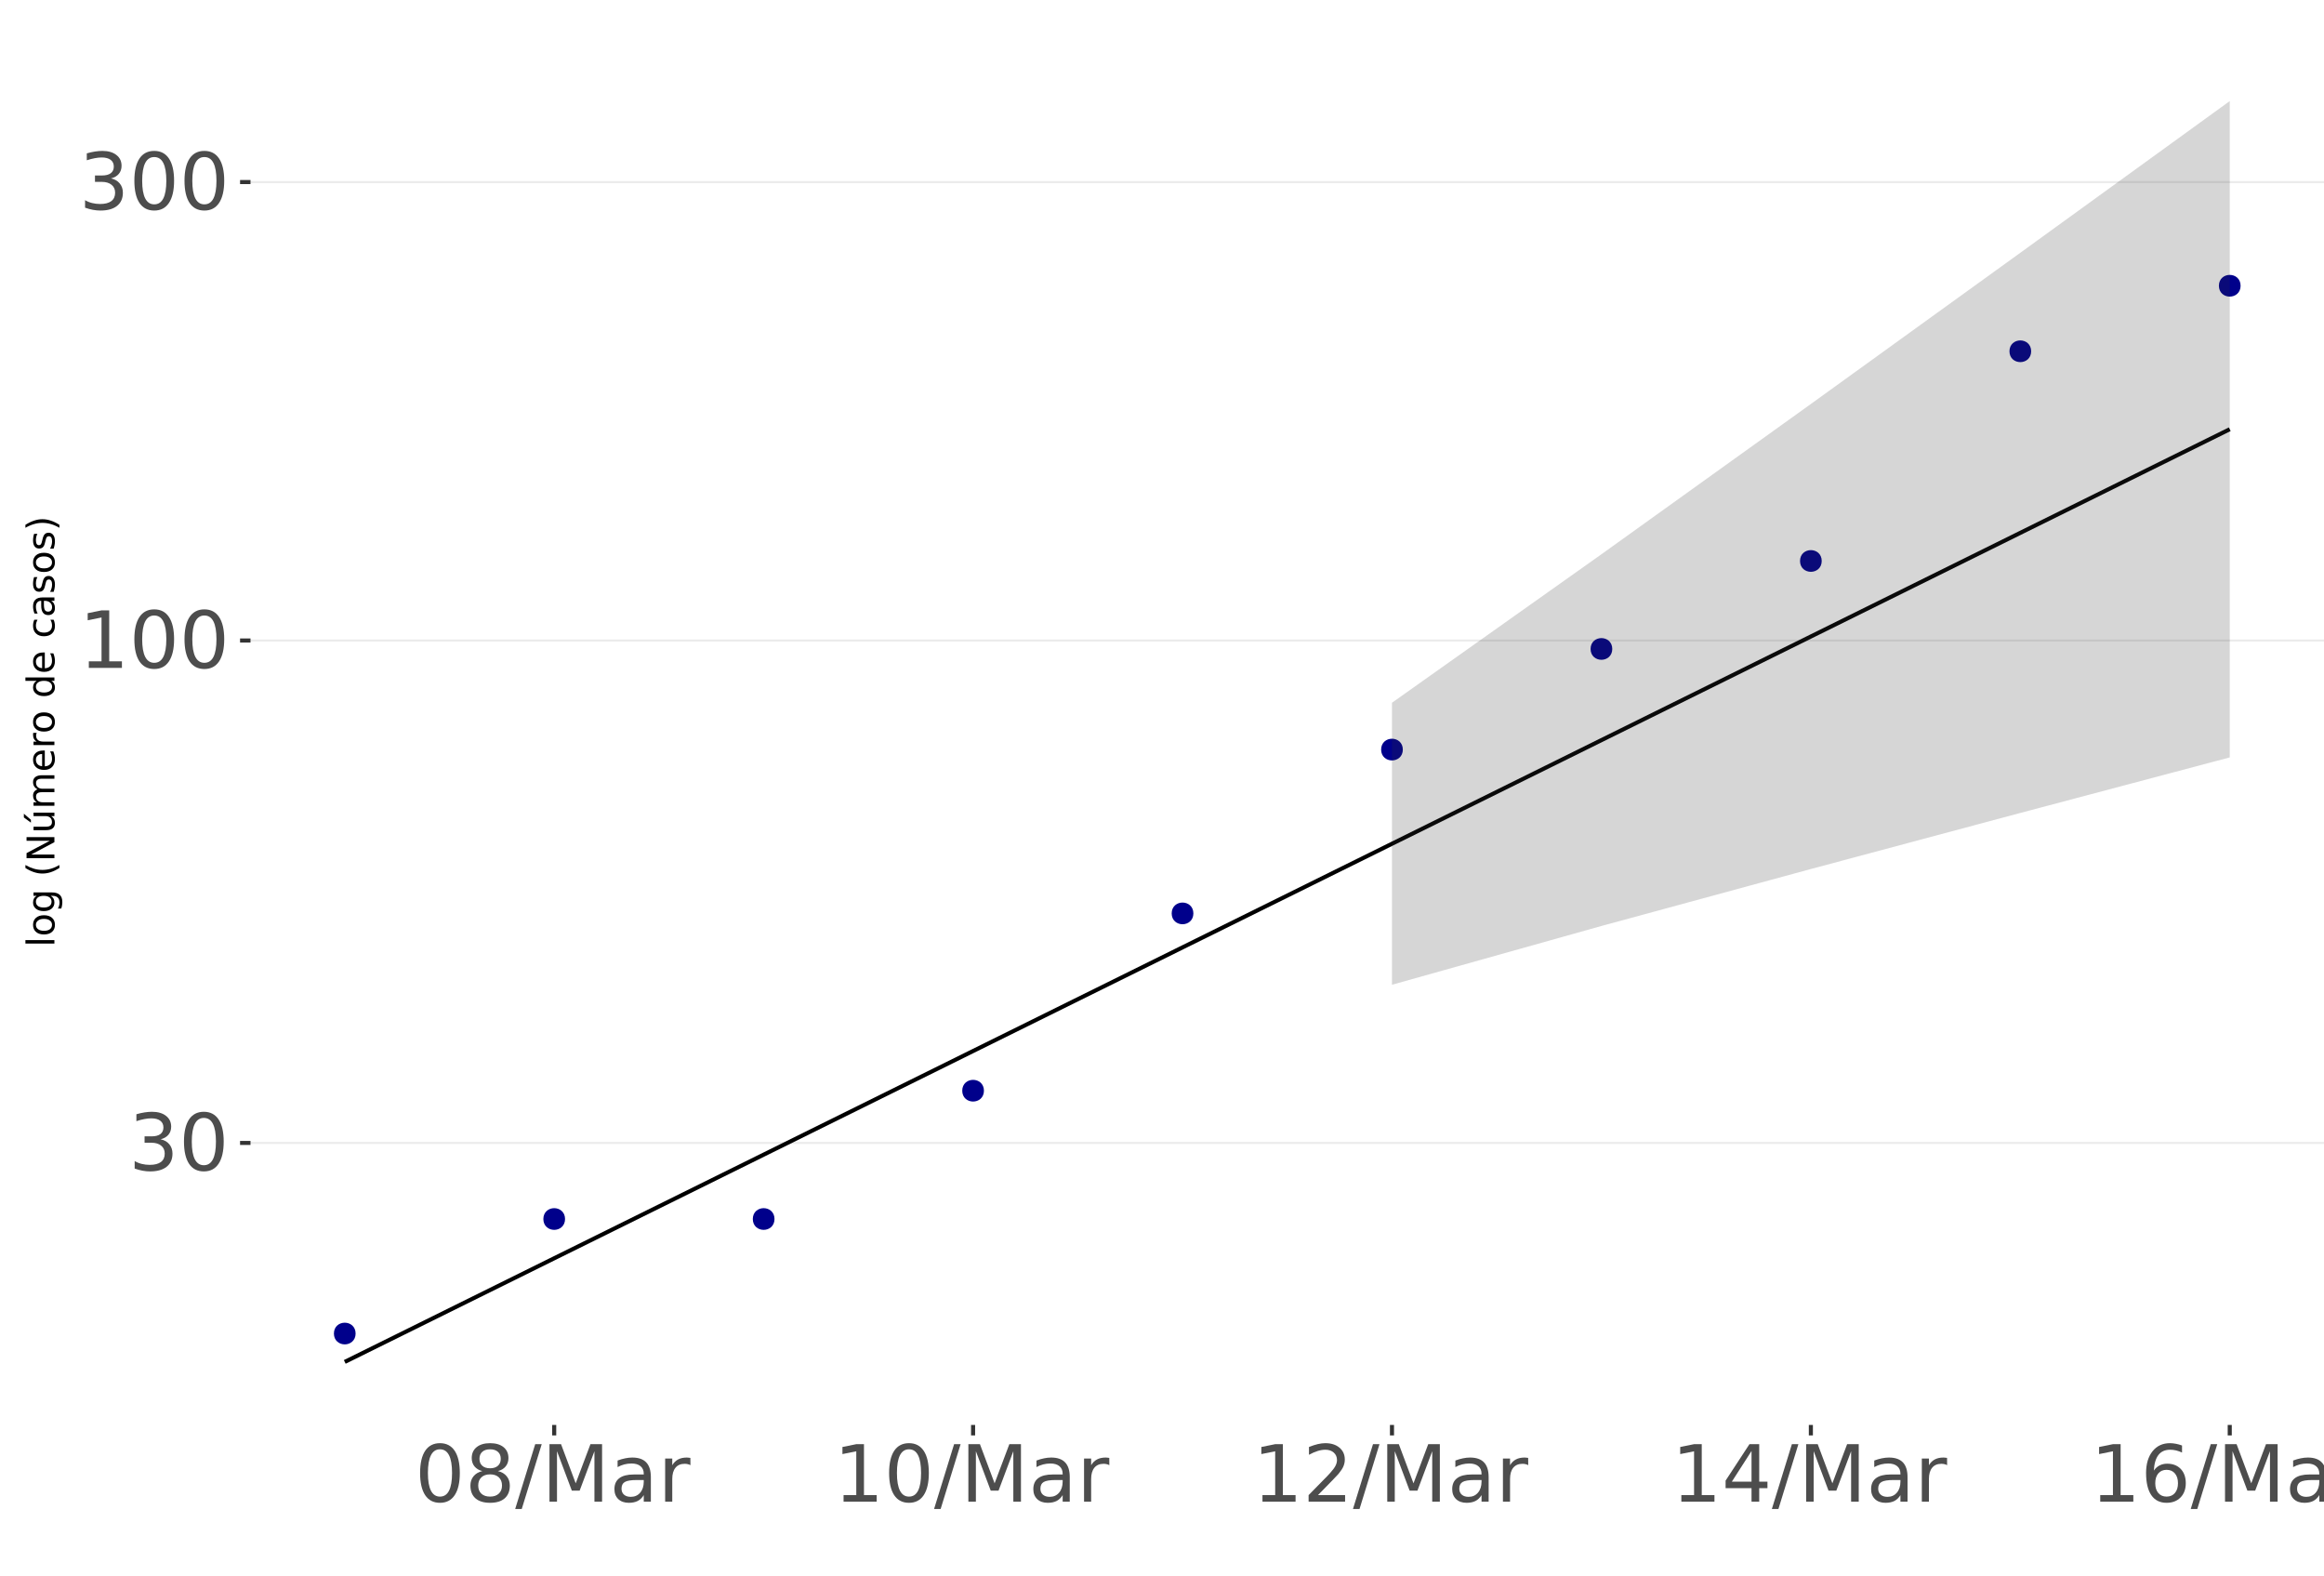 <?xml version="1.0" encoding="UTF-8"?>
<svg xmlns="http://www.w3.org/2000/svg" xmlns:xlink="http://www.w3.org/1999/xlink" width="609pt" height="413pt" viewBox="0 0 609 413" version="1.1">
<defs>
<g>
<symbol overflow="visible" id="glyph0-0">
<path style="stroke:none;" d="M 1.031 3.656 L 1.031 -14.562 L 11.359 -14.562 L 11.359 3.656 Z M 2.188 2.5 L 10.203 2.5 L 10.203 -13.406 L 2.188 -13.406 Z M 2.188 2.5 "/>
</symbol>
<symbol overflow="visible" id="glyph0-1">
<path style="stroke:none;" d="M 8.375 -8.125 C 9.352 -7.914 10.113 -7.477 10.656 -6.812 C 11.207 -6.156 11.484 -5.344 11.484 -4.375 C 11.484 -2.883 10.973 -1.734 9.953 -0.922 C 8.93 -0.109 7.477 0.297 5.594 0.297 C 4.969 0.297 4.316 0.234 3.641 0.109 C 2.973 -0.016 2.285 -0.203 1.578 -0.453 L 1.578 -2.422 C 2.141 -2.086 2.754 -1.836 3.422 -1.672 C 4.098 -1.504 4.801 -1.422 5.531 -1.422 C 6.812 -1.422 7.785 -1.672 8.453 -2.172 C 9.117 -2.68 9.453 -3.414 9.453 -4.375 C 9.453 -5.258 9.141 -5.953 8.516 -6.453 C 7.898 -6.961 7.039 -7.219 5.938 -7.219 L 4.172 -7.219 L 4.172 -8.891 L 6.016 -8.891 C 7.016 -8.891 7.781 -9.086 8.312 -9.484 C 8.844 -9.891 9.109 -10.469 9.109 -11.219 C 9.109 -11.988 8.832 -12.578 8.281 -12.984 C 7.738 -13.398 6.957 -13.609 5.938 -13.609 C 5.375 -13.609 4.77 -13.547 4.125 -13.422 C 3.488 -13.305 2.789 -13.125 2.031 -12.875 L 2.031 -14.688 C 2.801 -14.906 3.523 -15.066 4.203 -15.172 C 4.879 -15.273 5.516 -15.328 6.109 -15.328 C 7.66 -15.328 8.883 -14.973 9.781 -14.266 C 10.688 -13.566 11.141 -12.617 11.141 -11.422 C 11.141 -10.586 10.898 -9.883 10.422 -9.312 C 9.941 -8.738 9.258 -8.344 8.375 -8.125 Z M 8.375 -8.125 "/>
</symbol>
<symbol overflow="visible" id="glyph0-2">
<path style="stroke:none;" d="M 6.562 -13.719 C 5.52 -13.719 4.734 -13.203 4.203 -12.172 C 3.672 -11.141 3.406 -9.586 3.406 -7.516 C 3.406 -5.453 3.672 -3.906 4.203 -2.875 C 4.734 -1.844 5.52 -1.328 6.562 -1.328 C 7.625 -1.328 8.414 -1.844 8.938 -2.875 C 9.469 -3.906 9.734 -5.453 9.734 -7.516 C 9.734 -9.586 9.469 -11.141 8.938 -12.172 C 8.414 -13.203 7.625 -13.719 6.562 -13.719 Z M 6.562 -15.328 C 8.25 -15.328 9.535 -14.66 10.422 -13.328 C 11.316 -11.992 11.766 -10.055 11.766 -7.516 C 11.766 -4.984 11.316 -3.047 10.422 -1.703 C 9.535 -0.367 8.25 0.297 6.562 0.297 C 4.875 0.297 3.582 -0.367 2.688 -1.703 C 1.801 -3.047 1.359 -4.984 1.359 -7.516 C 1.359 -10.055 1.801 -11.992 2.688 -13.328 C 3.582 -14.66 4.875 -15.328 6.562 -15.328 Z M 6.562 -15.328 "/>
</symbol>
<symbol overflow="visible" id="glyph0-3">
<path style="stroke:none;" d="M 2.562 -1.719 L 5.891 -1.719 L 5.891 -13.203 L 2.266 -12.469 L 2.266 -14.328 L 5.875 -15.062 L 7.906 -15.062 L 7.906 -1.719 L 11.234 -1.719 L 11.234 0 L 2.562 0 Z M 2.562 -1.719 "/>
</symbol>
<symbol overflow="visible" id="glyph0-4">
<path style="stroke:none;" d="M 6.562 -7.156 C 5.594 -7.156 4.832 -6.895 4.281 -6.375 C 3.727 -5.852 3.453 -5.141 3.453 -4.234 C 3.453 -3.328 3.727 -2.613 4.281 -2.094 C 4.832 -1.582 5.594 -1.328 6.562 -1.328 C 7.531 -1.328 8.289 -1.586 8.844 -2.109 C 9.406 -2.629 9.688 -3.336 9.688 -4.234 C 9.688 -5.141 9.41 -5.852 8.859 -6.375 C 8.305 -6.895 7.539 -7.156 6.562 -7.156 Z M 4.531 -8.016 C 3.656 -8.234 2.973 -8.641 2.484 -9.234 C 1.992 -9.836 1.75 -10.566 1.75 -11.422 C 1.75 -12.629 2.176 -13.582 3.031 -14.281 C 3.895 -14.977 5.07 -15.328 6.562 -15.328 C 8.062 -15.328 9.238 -14.977 10.094 -14.281 C 10.945 -13.582 11.375 -12.629 11.375 -11.422 C 11.375 -10.566 11.129 -9.836 10.641 -9.234 C 10.16 -8.641 9.484 -8.234 8.609 -8.016 C 9.598 -7.785 10.363 -7.336 10.906 -6.672 C 11.457 -6.004 11.734 -5.191 11.734 -4.234 C 11.734 -2.773 11.285 -1.656 10.391 -0.875 C 9.504 -0.094 8.227 0.297 6.562 0.297 C 4.906 0.297 3.629 -0.094 2.734 -0.875 C 1.848 -1.656 1.406 -2.773 1.406 -4.234 C 1.406 -5.191 1.68 -6.004 2.234 -6.672 C 2.785 -7.336 3.551 -7.785 4.531 -8.016 Z M 3.781 -11.234 C 3.781 -10.453 4.023 -9.844 4.516 -9.406 C 5.004 -8.969 5.688 -8.75 6.562 -8.75 C 7.438 -8.75 8.117 -8.969 8.609 -9.406 C 9.109 -9.844 9.359 -10.453 9.359 -11.234 C 9.359 -12.016 9.109 -12.625 8.609 -13.062 C 8.117 -13.5 7.438 -13.719 6.562 -13.719 C 5.688 -13.719 5.004 -13.5 4.516 -13.062 C 4.023 -12.625 3.781 -12.016 3.781 -11.234 Z M 3.781 -11.234 "/>
</symbol>
<symbol overflow="visible" id="glyph0-5">
<path style="stroke:none;" d="M 5.25 -15.062 L 6.953 -15.062 L 1.719 1.922 L 0 1.922 Z M 5.25 -15.062 "/>
</symbol>
<symbol overflow="visible" id="glyph0-6">
<path style="stroke:none;" d="M 2.031 -15.062 L 5.062 -15.062 L 8.906 -4.812 L 12.766 -15.062 L 15.812 -15.062 L 15.812 0 L 13.812 0 L 13.812 -13.219 L 9.938 -2.891 L 7.891 -2.891 L 4 -13.219 L 4 0 L 2.031 0 Z M 2.031 -15.062 "/>
</symbol>
<symbol overflow="visible" id="glyph0-7">
<path style="stroke:none;" d="M 7.078 -5.672 C 5.578 -5.672 4.535 -5.5 3.953 -5.156 C 3.379 -4.82 3.094 -4.238 3.094 -3.406 C 3.094 -2.75 3.305 -2.227 3.734 -1.844 C 4.172 -1.457 4.766 -1.266 5.516 -1.266 C 6.547 -1.266 7.367 -1.629 7.984 -2.359 C 8.609 -3.086 8.922 -4.055 8.922 -5.266 L 8.922 -5.672 Z M 10.781 -6.438 L 10.781 0 L 8.922 0 L 8.922 -1.719 C 8.504 -1.031 7.977 -0.52 7.344 -0.188 C 6.707 0.133 5.93 0.297 5.016 0.297 C 3.859 0.297 2.938 -0.023 2.25 -0.672 C 1.57 -1.328 1.234 -2.195 1.234 -3.281 C 1.234 -4.551 1.66 -5.508 2.516 -6.156 C 3.367 -6.801 4.641 -7.125 6.328 -7.125 L 8.922 -7.125 L 8.922 -7.312 C 8.922 -8.164 8.641 -8.828 8.078 -9.297 C 7.516 -9.766 6.727 -10 5.719 -10 C 5.07 -10 4.441 -9.922 3.828 -9.766 C 3.223 -9.609 2.633 -9.375 2.062 -9.062 L 2.062 -10.781 C 2.75 -11.039 3.41 -11.234 4.047 -11.359 C 4.68 -11.492 5.301 -11.562 5.906 -11.562 C 7.539 -11.562 8.758 -11.141 9.562 -10.297 C 10.375 -9.453 10.781 -8.164 10.781 -6.438 Z M 10.781 -6.438 "/>
</symbol>
<symbol overflow="visible" id="glyph0-8">
<path style="stroke:none;" d="M 8.5 -9.562 C 8.289 -9.688 8.062 -9.773 7.812 -9.828 C 7.562 -9.891 7.289 -9.922 7 -9.922 C 5.945 -9.922 5.141 -9.578 4.578 -8.891 C 4.016 -8.203 3.734 -7.223 3.734 -5.953 L 3.734 0 L 1.875 0 L 1.875 -11.297 L 3.734 -11.297 L 3.734 -9.547 C 4.129 -10.223 4.641 -10.727 5.266 -11.062 C 5.891 -11.395 6.648 -11.562 7.547 -11.562 C 7.672 -11.562 7.812 -11.551 7.969 -11.531 C 8.125 -11.52 8.297 -11.5 8.484 -11.469 Z M 8.5 -9.562 "/>
</symbol>
<symbol overflow="visible" id="glyph0-9">
<path style="stroke:none;" d="M 3.969 -1.719 L 11.078 -1.719 L 11.078 0 L 1.516 0 L 1.516 -1.719 C 2.285 -2.52 3.336 -3.594 4.672 -4.938 C 6.004 -6.281 6.844 -7.148 7.188 -7.547 C 7.844 -8.273 8.301 -8.895 8.562 -9.406 C 8.82 -9.914 8.953 -10.414 8.953 -10.906 C 8.953 -11.707 8.672 -12.359 8.109 -12.859 C 7.547 -13.359 6.812 -13.609 5.906 -13.609 C 5.27 -13.609 4.598 -13.5 3.891 -13.281 C 3.18 -13.062 2.422 -12.727 1.609 -12.281 L 1.609 -14.328 C 2.43 -14.66 3.195 -14.91 3.906 -15.078 C 4.625 -15.242 5.281 -15.328 5.875 -15.328 C 7.426 -15.328 8.664 -14.938 9.594 -14.156 C 10.531 -13.375 11 -12.332 11 -11.031 C 11 -10.414 10.879 -9.828 10.641 -9.266 C 10.41 -8.711 9.988 -8.062 9.375 -7.312 C 9.207 -7.113 8.672 -6.547 7.766 -5.609 C 6.867 -4.68 5.602 -3.383 3.969 -1.719 Z M 3.969 -1.719 "/>
</symbol>
<symbol overflow="visible" id="glyph0-10">
<path style="stroke:none;" d="M 7.812 -13.281 L 2.656 -5.25 L 7.812 -5.25 Z M 7.266 -15.062 L 9.828 -15.062 L 9.828 -5.25 L 11.984 -5.25 L 11.984 -3.547 L 9.828 -3.547 L 9.828 0 L 7.812 0 L 7.812 -3.547 L 1.016 -3.547 L 1.016 -5.516 Z M 7.266 -15.062 "/>
</symbol>
<symbol overflow="visible" id="glyph0-11">
<path style="stroke:none;" d="M 6.812 -8.344 C 5.906 -8.344 5.18 -8.031 4.641 -7.406 C 4.109 -6.781 3.844 -5.922 3.844 -4.828 C 3.844 -3.742 4.109 -2.891 4.641 -2.266 C 5.18 -1.641 5.906 -1.328 6.812 -1.328 C 7.727 -1.328 8.453 -1.641 8.984 -2.266 C 9.523 -2.891 9.797 -3.742 9.797 -4.828 C 9.797 -5.922 9.523 -6.781 8.984 -7.406 C 8.453 -8.031 7.727 -8.344 6.812 -8.344 Z M 10.859 -14.719 L 10.859 -12.875 C 10.348 -13.113 9.832 -13.297 9.312 -13.422 C 8.789 -13.547 8.273 -13.609 7.766 -13.609 C 6.422 -13.609 5.395 -13.156 4.688 -12.25 C 3.977 -11.344 3.57 -9.973 3.469 -8.141 C 3.863 -8.723 4.359 -9.172 4.953 -9.484 C 5.555 -9.797 6.219 -9.953 6.938 -9.953 C 8.445 -9.953 9.641 -9.492 10.516 -8.578 C 11.398 -7.66 11.844 -6.41 11.844 -4.828 C 11.844 -3.285 11.383 -2.047 10.469 -1.109 C 9.551 -0.172 8.332 0.297 6.812 0.297 C 5.07 0.297 3.738 -0.367 2.812 -1.703 C 1.895 -3.047 1.438 -4.984 1.438 -7.516 C 1.438 -9.891 2 -11.785 3.125 -13.203 C 4.258 -14.617 5.781 -15.328 7.688 -15.328 C 8.195 -15.328 8.711 -15.273 9.234 -15.172 C 9.754 -15.078 10.297 -14.926 10.859 -14.719 Z M 10.859 -14.719 "/>
</symbol>
<symbol overflow="visible" id="glyph1-0">
<path style="stroke:none;" d="M 1.766 -0.5 L -7.047 -0.5 L -7.047 -5.5 L 1.766 -5.5 Z M 1.219 -1.062 L 1.219 -4.938 L -6.484 -4.938 L -6.484 -1.062 Z M 1.219 -1.062 "/>
</symbol>
<symbol overflow="visible" id="glyph1-1">
<path style="stroke:none;" d="M -7.594 -0.938 L -7.594 -1.844 L 0 -1.844 L 0 -0.938 Z M -7.594 -0.938 "/>
</symbol>
<symbol overflow="visible" id="glyph1-2">
<path style="stroke:none;" d="M -4.844 -3.062 C -4.844 -2.582 -4.656 -2.203 -4.281 -1.922 C -3.906 -1.641 -3.391 -1.5 -2.734 -1.5 C -2.078 -1.5 -1.562 -1.633 -1.188 -1.906 C -0.812 -2.188 -0.625 -2.57 -0.625 -3.062 C -0.625 -3.539 -0.812 -3.922 -1.188 -4.203 C -1.562 -4.484 -2.078 -4.625 -2.734 -4.625 C -3.379 -4.625 -3.891 -4.484 -4.266 -4.203 C -4.648 -3.922 -4.844 -3.539 -4.844 -3.062 Z M -5.594 -3.062 C -5.594 -3.844 -5.336 -4.457 -4.828 -4.906 C -4.328 -5.352 -3.629 -5.578 -2.734 -5.578 C -1.836 -5.578 -1.133 -5.352 -0.625 -4.906 C -0.113 -4.457 0.141 -3.844 0.141 -3.062 C 0.141 -2.281 -0.113 -1.664 -0.625 -1.219 C -1.133 -0.77 -1.836 -0.547 -2.734 -0.547 C -3.629 -0.547 -4.328 -0.77 -4.828 -1.219 C -5.336 -1.664 -5.594 -2.281 -5.594 -3.062 Z M -5.594 -3.062 "/>
</symbol>
<symbol overflow="visible" id="glyph1-3">
<path style="stroke:none;" d="M -2.797 -4.547 C -3.453 -4.547 -3.957 -4.41 -4.312 -4.141 C -4.664 -3.867 -4.844 -3.492 -4.844 -3.016 C -4.844 -2.523 -4.664 -2.145 -4.312 -1.875 C -3.957 -1.613 -3.453 -1.484 -2.797 -1.484 C -2.148 -1.484 -1.645 -1.613 -1.281 -1.875 C -0.926 -2.145 -0.75 -2.523 -0.75 -3.016 C -0.75 -3.492 -0.926 -3.867 -1.281 -4.141 C -1.645 -4.41 -2.148 -4.547 -2.797 -4.547 Z M -0.672 -5.438 C 0.254 -5.438 0.941 -5.227 1.391 -4.812 C 1.848 -4.406 2.078 -3.773 2.078 -2.922 C 2.078 -2.609 2.051 -2.312 2 -2.031 C 1.957 -1.75 1.891 -1.477 1.797 -1.219 L 0.922 -1.219 C 1.066 -1.477 1.172 -1.734 1.234 -1.984 C 1.305 -2.242 1.344 -2.508 1.344 -2.781 C 1.344 -3.363 1.188 -3.801 0.875 -4.094 C 0.57 -4.395 0.109 -4.547 -0.516 -4.547 L -0.969 -4.547 C -0.645 -4.359 -0.398 -4.117 -0.234 -3.828 C -0.078 -3.535 0 -3.188 0 -2.781 C 0 -2.113 -0.254 -1.57 -0.766 -1.156 C -1.273 -0.75 -1.953 -0.547 -2.797 -0.547 C -3.641 -0.547 -4.316 -0.75 -4.828 -1.156 C -5.336 -1.57 -5.594 -2.113 -5.594 -2.781 C -5.594 -3.188 -5.516 -3.535 -5.359 -3.828 C -5.203 -4.117 -4.961 -4.359 -4.641 -4.547 L -5.469 -4.547 L -5.469 -5.438 Z M -0.672 -5.438 "/>
</symbol>
<symbol overflow="visible" id="glyph1-4">
<path style="stroke:none;" d=""/>
</symbol>
<symbol overflow="visible" id="glyph1-5">
<path style="stroke:none;" d="M -7.594 -3.094 C -6.844 -2.664 -6.098 -2.344 -5.359 -2.125 C -4.629 -1.914 -3.891 -1.812 -3.141 -1.812 C -2.391 -1.812 -1.645 -1.914 -0.906 -2.125 C -0.164 -2.344 0.57 -2.664 1.312 -3.094 L 1.312 -2.312 C 0.551 -1.832 -0.195 -1.469 -0.938 -1.219 C -1.676 -0.977 -2.41 -0.859 -3.141 -0.859 C -3.867 -0.859 -4.598 -0.977 -5.328 -1.219 C -6.066 -1.457 -6.82 -1.82 -7.594 -2.312 Z M -7.594 -3.094 "/>
</symbol>
<symbol overflow="visible" id="glyph1-6">
<path style="stroke:none;" d="M -7.297 -0.984 L -7.297 -2.312 L -1.188 -5.547 L -7.297 -5.547 L -7.297 -6.5 L 0 -6.5 L 0 -5.172 L -6.094 -1.938 L 0 -1.938 L 0 -0.984 Z M -7.297 -0.984 "/>
</symbol>
<symbol overflow="visible" id="glyph1-7">
<path style="stroke:none;" d="M -2.156 -0.844 L -5.469 -0.844 L -5.469 -1.75 L -2.188 -1.75 C -1.676 -1.75 -1.289 -1.848 -1.031 -2.047 C -0.77 -2.254 -0.641 -2.555 -0.641 -2.953 C -0.641 -3.441 -0.789 -3.828 -1.094 -4.109 C -1.406 -4.391 -1.832 -4.531 -2.375 -4.531 L -5.469 -4.531 L -5.469 -5.438 L 0 -5.438 L 0 -4.531 L -0.844 -4.531 C -0.508 -4.312 -0.258 -4.055 -0.094 -3.766 C 0.062 -3.484 0.141 -3.148 0.141 -2.766 C 0.141 -2.141 -0.051 -1.66 -0.438 -1.328 C -0.832 -1.004 -1.406 -0.844 -2.156 -0.844 Z M -5.594 -3.109 Z M -8 -4.172 L -8 -5.156 L -6.156 -3.562 L -6.156 -2.812 Z M -8 -4.172 "/>
</symbol>
<symbol overflow="visible" id="glyph1-8">
<path style="stroke:none;" d="M -4.422 -5.203 C -4.828 -5.422 -5.125 -5.688 -5.312 -6 C -5.5 -6.312 -5.594 -6.68 -5.594 -7.109 C -5.594 -7.68 -5.395 -8.117 -5 -8.422 C -4.602 -8.734 -4.035 -8.891 -3.297 -8.891 L 0 -8.891 L 0 -7.984 L -3.266 -7.984 C -3.797 -7.984 -4.188 -7.891 -4.438 -7.703 C -4.688 -7.523 -4.812 -7.242 -4.812 -6.859 C -4.812 -6.391 -4.656 -6.02 -4.344 -5.75 C -4.039 -5.488 -3.625 -5.359 -3.094 -5.359 L 0 -5.359 L 0 -4.453 L -3.266 -4.453 C -3.797 -4.453 -4.188 -4.359 -4.438 -4.172 C -4.688 -3.984 -4.812 -3.695 -4.812 -3.312 C -4.812 -2.852 -4.656 -2.488 -4.344 -2.219 C -4.039 -1.945 -3.625 -1.812 -3.094 -1.812 L 0 -1.812 L 0 -0.906 L -5.469 -0.906 L -5.469 -1.812 L -4.625 -1.812 C -4.957 -2.02 -5.203 -2.266 -5.359 -2.547 C -5.516 -2.836 -5.594 -3.176 -5.594 -3.562 C -5.594 -3.969 -5.492 -4.305 -5.297 -4.578 C -5.098 -4.859 -4.805 -5.066 -4.422 -5.203 Z M -4.422 -5.203 "/>
</symbol>
<symbol overflow="visible" id="glyph1-9">
<path style="stroke:none;" d="M -2.953 -5.625 L -2.516 -5.625 L -2.516 -1.484 C -1.898 -1.523 -1.43 -1.711 -1.109 -2.047 C -0.785 -2.379 -0.625 -2.844 -0.625 -3.438 C -0.625 -3.781 -0.664 -4.113 -0.75 -4.438 C -0.832 -4.77 -0.957 -5.094 -1.125 -5.406 L -0.281 -5.406 C -0.145 -5.082 -0.039 -4.75 0.031 -4.406 C 0.102 -4.07 0.141 -3.734 0.141 -3.391 C 0.141 -2.516 -0.109 -1.82 -0.609 -1.312 C -1.117 -0.801 -1.812 -0.547 -2.688 -0.547 C -3.582 -0.547 -4.289 -0.785 -4.812 -1.266 C -5.332 -1.754 -5.594 -2.41 -5.594 -3.234 C -5.594 -3.973 -5.359 -4.555 -4.891 -4.984 C -4.422 -5.41 -3.773 -5.625 -2.953 -5.625 Z M -3.219 -4.719 C -3.707 -4.719 -4.098 -4.582 -4.391 -4.312 C -4.691 -4.039 -4.844 -3.688 -4.844 -3.25 C -4.844 -2.738 -4.695 -2.332 -4.406 -2.031 C -4.125 -1.738 -3.727 -1.566 -3.219 -1.516 Z M -3.219 -4.719 "/>
</symbol>
<symbol overflow="visible" id="glyph1-10">
<path style="stroke:none;" d="M -4.625 -4.109 C -4.688 -4.004 -4.727 -3.895 -4.75 -3.781 C -4.781 -3.664 -4.797 -3.535 -4.797 -3.391 C -4.797 -2.879 -4.629 -2.488 -4.297 -2.219 C -3.973 -1.945 -3.5 -1.812 -2.875 -1.812 L 0 -1.812 L 0 -0.906 L -5.469 -0.906 L -5.469 -1.812 L -4.625 -1.812 C -4.957 -2 -5.203 -2.242 -5.359 -2.547 C -5.516 -2.848 -5.594 -3.219 -5.594 -3.656 C -5.594 -3.719 -5.586 -3.785 -5.578 -3.859 C -5.578 -3.93 -5.566 -4.016 -5.547 -4.109 Z M -4.625 -4.109 "/>
</symbol>
<symbol overflow="visible" id="glyph1-11">
<path style="stroke:none;" d="M -4.641 -4.547 L -7.594 -4.547 L -7.594 -5.438 L 0 -5.438 L 0 -4.547 L -0.828 -4.547 C -0.492 -4.359 -0.25 -4.117 -0.094 -3.828 C 0.062 -3.535 0.141 -3.188 0.141 -2.781 C 0.141 -2.125 -0.117 -1.586 -0.641 -1.172 C -1.172 -0.754 -1.867 -0.547 -2.734 -0.547 C -3.586 -0.547 -4.273 -0.754 -4.797 -1.172 C -5.328 -1.586 -5.594 -2.125 -5.594 -2.781 C -5.594 -3.188 -5.516 -3.535 -5.359 -3.828 C -5.203 -4.117 -4.961 -4.359 -4.641 -4.547 Z M -2.734 -1.484 C -2.066 -1.484 -1.547 -1.617 -1.172 -1.891 C -0.797 -2.16 -0.609 -2.535 -0.609 -3.016 C -0.609 -3.484 -0.797 -3.852 -1.172 -4.125 C -1.547 -4.406 -2.066 -4.547 -2.734 -4.547 C -3.391 -4.547 -3.906 -4.406 -4.281 -4.125 C -4.656 -3.852 -4.844 -3.484 -4.844 -3.016 C -4.844 -2.535 -4.656 -2.16 -4.281 -1.891 C -3.906 -1.617 -3.391 -1.484 -2.734 -1.484 Z M -2.734 -1.484 "/>
</symbol>
<symbol overflow="visible" id="glyph1-12">
<path style="stroke:none;" d="M -5.266 -4.875 L -4.422 -4.875 C -4.555 -4.625 -4.66 -4.367 -4.734 -4.109 C -4.805 -3.859 -4.844 -3.602 -4.844 -3.344 C -4.844 -2.758 -4.656 -2.305 -4.281 -1.984 C -3.914 -1.66 -3.398 -1.5 -2.734 -1.5 C -2.066 -1.5 -1.547 -1.66 -1.172 -1.984 C -0.805 -2.305 -0.625 -2.758 -0.625 -3.344 C -0.625 -3.602 -0.656 -3.859 -0.719 -4.109 C -0.789 -4.367 -0.898 -4.625 -1.047 -4.875 L -0.203 -4.875 C -0.086 -4.625 -0.004 -4.363 0.047 -4.094 C 0.109 -3.832 0.141 -3.551 0.141 -3.25 C 0.141 -2.414 -0.113 -1.754 -0.625 -1.266 C -1.145 -0.785 -1.848 -0.547 -2.734 -0.547 C -3.617 -0.547 -4.316 -0.789 -4.828 -1.281 C -5.336 -1.77 -5.594 -2.441 -5.594 -3.297 C -5.594 -3.578 -5.566 -3.848 -5.516 -4.109 C -5.461 -4.367 -5.379 -4.625 -5.266 -4.875 Z M -5.266 -4.875 "/>
</symbol>
<symbol overflow="visible" id="glyph1-13">
<path style="stroke:none;" d="M -2.75 -3.422 C -2.75 -2.703 -2.664 -2.203 -2.5 -1.922 C -2.332 -1.641 -2.051 -1.5 -1.656 -1.5 C -1.332 -1.5 -1.078 -1.602 -0.891 -1.812 C -0.703 -2.02 -0.609 -2.305 -0.609 -2.672 C -0.609 -3.172 -0.785 -3.57 -1.141 -3.875 C -1.492 -4.176 -1.961 -4.328 -2.547 -4.328 L -2.75 -4.328 Z M -3.125 -5.219 L 0 -5.219 L 0 -4.328 L -0.828 -4.328 C -0.492 -4.117 -0.25 -3.859 -0.094 -3.547 C 0.062 -3.242 0.141 -2.875 0.141 -2.438 C 0.141 -1.875 -0.016 -1.426 -0.328 -1.094 C -0.641 -0.758 -1.062 -0.594 -1.594 -0.594 C -2.207 -0.594 -2.672 -0.801 -2.984 -1.219 C -3.297 -1.633 -3.453 -2.25 -3.453 -3.062 L -3.453 -4.328 L -3.547 -4.328 C -3.953 -4.328 -4.27 -4.188 -4.5 -3.906 C -4.727 -3.633 -4.844 -3.254 -4.844 -2.766 C -4.844 -2.453 -4.801 -2.145 -4.719 -1.844 C -4.645 -1.551 -4.535 -1.27 -4.391 -1 L -5.219 -1 C -5.344 -1.332 -5.438 -1.648 -5.5 -1.953 C -5.562 -2.266 -5.594 -2.566 -5.594 -2.859 C -5.594 -3.648 -5.391 -4.238 -4.984 -4.625 C -4.578 -5.02 -3.957 -5.219 -3.125 -5.219 Z M -3.125 -5.219 "/>
</symbol>
<symbol overflow="visible" id="glyph1-14">
<path style="stroke:none;" d="M -5.312 -4.422 L -4.453 -4.422 C -4.586 -4.172 -4.688 -3.91 -4.75 -3.641 C -4.812 -3.367 -4.844 -3.082 -4.844 -2.781 C -4.844 -2.344 -4.773 -2.008 -4.641 -1.781 C -4.504 -1.562 -4.301 -1.453 -4.031 -1.453 C -3.82 -1.453 -3.656 -1.531 -3.531 -1.688 C -3.414 -1.844 -3.305 -2.164 -3.203 -2.656 L -3.125 -2.953 C -2.988 -3.598 -2.797 -4.051 -2.547 -4.312 C -2.297 -4.582 -1.953 -4.719 -1.516 -4.719 C -1.004 -4.719 -0.598 -4.516 -0.297 -4.109 C -0.004 -3.711 0.141 -3.164 0.141 -2.469 C 0.141 -2.164 0.109 -1.852 0.047 -1.531 C -0.004 -1.219 -0.086 -0.891 -0.203 -0.547 L -1.125 -0.547 C -0.957 -0.879 -0.828 -1.203 -0.734 -1.516 C -0.648 -1.836 -0.609 -2.16 -0.609 -2.484 C -0.609 -2.898 -0.68 -3.223 -0.828 -3.453 C -0.973 -3.68 -1.176 -3.797 -1.438 -3.797 C -1.688 -3.797 -1.875 -3.711 -2 -3.547 C -2.133 -3.391 -2.258 -3.031 -2.375 -2.469 L -2.453 -2.156 C -2.566 -1.602 -2.742 -1.203 -2.984 -0.953 C -3.234 -0.703 -3.566 -0.578 -3.984 -0.578 C -4.504 -0.578 -4.898 -0.758 -5.172 -1.125 C -5.453 -1.488 -5.594 -2.008 -5.594 -2.688 C -5.594 -3.008 -5.566 -3.316 -5.516 -3.609 C -5.473 -3.91 -5.406 -4.18 -5.312 -4.422 Z M -5.312 -4.422 "/>
</symbol>
<symbol overflow="visible" id="glyph1-15">
<path style="stroke:none;" d="M -7.594 -0.797 L -7.594 -1.578 C -6.82 -2.066 -6.066 -2.43 -5.328 -2.672 C -4.598 -2.922 -3.867 -3.047 -3.141 -3.047 C -2.41 -3.047 -1.676 -2.922 -0.938 -2.672 C -0.195 -2.43 0.551 -2.066 1.312 -1.578 L 1.312 -0.797 C 0.57 -1.234 -0.164 -1.555 -0.906 -1.766 C -1.645 -1.984 -2.391 -2.094 -3.141 -2.094 C -3.891 -2.094 -4.629 -1.984 -5.359 -1.766 C -6.098 -1.555 -6.844 -1.234 -7.594 -0.797 Z M -7.594 -0.797 "/>
</symbol>
</g>
<clipPath id="clip1">
  <path d="M 65.645 9.961 L 609 9.961 L 609 373.328 L 65.645 373.328 Z M 65.645 9.961 "/>
</clipPath>
<clipPath id="clip2">
  <path d="M 65.645 299 L 609 299 L 609 300 L 65.645 300 Z M 65.645 299 "/>
</clipPath>
<clipPath id="clip3">
  <path d="M 65.645 167 L 609 167 L 609 169 L 65.645 169 Z M 65.645 167 "/>
</clipPath>
<clipPath id="clip4">
  <path d="M 65.645 47 L 609 47 L 609 48 L 65.645 48 Z M 65.645 47 "/>
</clipPath>
</defs>
<g id="surface6262">
<rect x="0" y="0" width="609" height="413" style="fill:rgb(100%,100%,100%);fill-opacity:1;stroke:none;"/>
<rect x="0" y="0" width="609" height="413" style="fill:rgb(100%,100%,100%);fill-opacity:1;stroke:none;"/>
<path style="fill:none;stroke-width:1.067;stroke-linecap:round;stroke-linejoin:round;stroke:rgb(100%,100%,100%);stroke-opacity:1;stroke-miterlimit:10;" d="M 0 413 L 609 413 L 609 0 L 0 0 Z M 0 413 "/>
<g clip-path="url(#clip1)" clip-rule="nonzero">
<path style=" stroke:none;fill-rule:nonzero;fill:rgb(100%,100%,100%);fill-opacity:1;" d="M 65.645 373.328 L 609 373.328 L 609 9.961 L 65.645 9.961 Z M 65.645 373.328 "/>
</g>
<g clip-path="url(#clip2)" clip-rule="nonzero">
<path style="fill:none;stroke-width:0.533;stroke-linecap:butt;stroke-linejoin:round;stroke:rgb(92.157%,92.157%,92.157%);stroke-opacity:1;stroke-miterlimit:10;" d="M 65.645 299.441 L 609 299.441 "/>
</g>
<g clip-path="url(#clip3)" clip-rule="nonzero">
<path style="fill:none;stroke-width:0.533;stroke-linecap:butt;stroke-linejoin:round;stroke:rgb(92.157%,92.157%,92.157%);stroke-opacity:1;stroke-miterlimit:10;" d="M 65.645 167.812 L 609 167.812 "/>
</g>
<g clip-path="url(#clip4)" clip-rule="nonzero">
<path style="fill:none;stroke-width:0.533;stroke-linecap:butt;stroke-linejoin:round;stroke:rgb(92.157%,92.157%,92.157%);stroke-opacity:1;stroke-miterlimit:10;" d="M 65.645 47.699 L 609 47.699 "/>
</g>
<path style="fill-rule:nonzero;fill:rgb(0%,0%,54.51%);fill-opacity:1;stroke-width:0.709;stroke-linecap:round;stroke-linejoin:round;stroke:rgb(0%,0%,54.51%);stroke-opacity:1;stroke-miterlimit:10;" d="M 92.832 349.379 C 92.832 352.695 87.855 352.695 87.855 349.379 C 87.855 346.062 92.832 346.062 92.832 349.379 "/>
<path style="fill-rule:nonzero;fill:rgb(0%,0%,54.51%);fill-opacity:1;stroke-width:0.709;stroke-linecap:round;stroke-linejoin:round;stroke:rgb(0%,0%,54.51%);stroke-opacity:1;stroke-miterlimit:10;" d="M 147.715 319.375 C 147.715 322.691 142.738 322.691 142.738 319.375 C 142.738 316.055 147.715 316.055 147.715 319.375 "/>
<path style="fill-rule:nonzero;fill:rgb(0%,0%,54.51%);fill-opacity:1;stroke-width:0.709;stroke-linecap:round;stroke-linejoin:round;stroke:rgb(0%,0%,54.51%);stroke-opacity:1;stroke-miterlimit:10;" d="M 202.602 319.375 C 202.602 322.691 197.625 322.691 197.625 319.375 C 197.625 316.055 202.602 316.055 202.602 319.375 "/>
<path style="fill-rule:nonzero;fill:rgb(0%,0%,54.51%);fill-opacity:1;stroke-width:0.709;stroke-linecap:round;stroke-linejoin:round;stroke:rgb(0%,0%,54.51%);stroke-opacity:1;stroke-miterlimit:10;" d="M 257.484 285.758 C 257.484 289.074 252.508 289.074 252.508 285.758 C 252.508 282.438 257.484 282.438 257.484 285.758 "/>
<path style="fill-rule:nonzero;fill:rgb(0%,0%,54.51%);fill-opacity:1;stroke-width:0.709;stroke-linecap:round;stroke-linejoin:round;stroke:rgb(0%,0%,54.51%);stroke-opacity:1;stroke-miterlimit:10;" d="M 312.367 239.305 C 312.367 242.621 307.391 242.621 307.391 239.305 C 307.391 235.988 312.367 235.988 312.367 239.305 "/>
<path style="fill-rule:nonzero;fill:rgb(0%,0%,54.51%);fill-opacity:1;stroke-width:0.709;stroke-linecap:round;stroke-linejoin:round;stroke:rgb(0%,0%,54.51%);stroke-opacity:1;stroke-miterlimit:10;" d="M 367.254 196.387 C 367.254 199.703 362.277 199.703 362.277 196.387 C 362.277 193.066 367.254 193.066 367.254 196.387 "/>
<path style="fill-rule:nonzero;fill:rgb(0%,0%,54.51%);fill-opacity:1;stroke-width:0.709;stroke-linecap:round;stroke-linejoin:round;stroke:rgb(0%,0%,54.51%);stroke-opacity:1;stroke-miterlimit:10;" d="M 422.137 170.02 C 422.137 173.336 417.16 173.336 417.16 170.02 C 417.16 166.703 422.137 166.703 422.137 170.02 "/>
<path style="fill-rule:nonzero;fill:rgb(0%,0%,54.51%);fill-opacity:1;stroke-width:0.709;stroke-linecap:round;stroke-linejoin:round;stroke:rgb(0%,0%,54.51%);stroke-opacity:1;stroke-miterlimit:10;" d="M 477.023 146.969 C 477.023 150.289 472.047 150.289 472.047 146.969 C 472.047 143.652 477.023 143.652 477.023 146.969 "/>
<path style="fill-rule:nonzero;fill:rgb(0%,0%,54.51%);fill-opacity:1;stroke-width:0.709;stroke-linecap:round;stroke-linejoin:round;stroke:rgb(0%,0%,54.51%);stroke-opacity:1;stroke-miterlimit:10;" d="M 531.906 92.031 C 531.906 95.348 526.93 95.348 526.93 92.031 C 526.93 88.711 531.906 88.711 531.906 92.031 "/>
<path style="fill-rule:nonzero;fill:rgb(0%,0%,54.51%);fill-opacity:1;stroke-width:0.709;stroke-linecap:round;stroke-linejoin:round;stroke:rgb(0%,0%,54.51%);stroke-opacity:1;stroke-miterlimit:10;" d="M 586.789 74.863 C 586.789 78.184 581.812 78.184 581.812 74.863 C 581.812 71.547 586.789 71.547 586.789 74.863 "/>
<path style="fill:none;stroke-width:1.067;stroke-linecap:butt;stroke-linejoin:round;stroke:rgb(0%,0%,0%);stroke-opacity:1;stroke-miterlimit:10;" d="M 90.344 356.812 L 145.227 329.66 L 200.113 302.512 L 254.996 275.359 L 309.879 248.211 L 364.766 221.059 L 419.648 193.91 L 474.535 166.758 L 529.418 139.605 L 584.301 112.457 "/>
<path style=" stroke:none;fill-rule:nonzero;fill:rgb(20%,20%,20%);fill-opacity:0.2;" d="M 364.766 184.117 L 419.648 145.215 L 474.535 105.84 L 529.418 66.227 L 584.301 26.48 L 584.301 198.434 L 529.418 212.988 L 474.535 227.676 L 419.648 242.602 L 364.766 258 Z M 364.766 184.117 "/>
<g style="fill:rgb(30.196%,30.196%,30.196%);fill-opacity:1;">
  <use xlink:href="#glyph0-1" x="33.715" y="306.608"/>
  <use xlink:href="#glyph0-2" x="46.853" y="306.608"/>
</g>
<g style="fill:rgb(30.196%,30.196%,30.196%);fill-opacity:1;">
  <use xlink:href="#glyph0-3" x="20.715" y="174.979"/>
  <use xlink:href="#glyph0-2" x="33.853" y="174.979"/>
  <use xlink:href="#glyph0-2" x="46.99" y="174.979"/>
</g>
<g style="fill:rgb(30.196%,30.196%,30.196%);fill-opacity:1;">
  <use xlink:href="#glyph0-1" x="20.715" y="54.866"/>
  <use xlink:href="#glyph0-2" x="33.853" y="54.866"/>
  <use xlink:href="#glyph0-2" x="46.99" y="54.866"/>
</g>
<path style="fill:none;stroke-width:1.067;stroke-linecap:butt;stroke-linejoin:round;stroke:rgb(20%,20%,20%);stroke-opacity:1;stroke-miterlimit:10;" d="M 62.906 299.441 L 65.645 299.441 "/>
<path style="fill:none;stroke-width:1.067;stroke-linecap:butt;stroke-linejoin:round;stroke:rgb(20%,20%,20%);stroke-opacity:1;stroke-miterlimit:10;" d="M 62.906 167.812 L 65.645 167.812 "/>
<path style="fill:none;stroke-width:1.067;stroke-linecap:butt;stroke-linejoin:round;stroke:rgb(20%,20%,20%);stroke-opacity:1;stroke-miterlimit:10;" d="M 62.906 47.699 L 65.645 47.699 "/>
<path style="fill:none;stroke-width:1.067;stroke-linecap:butt;stroke-linejoin:round;stroke:rgb(20%,20%,20%);stroke-opacity:1;stroke-miterlimit:10;" d="M 145.227 376.07 L 145.227 373.328 "/>
<path style="fill:none;stroke-width:1.067;stroke-linecap:butt;stroke-linejoin:round;stroke:rgb(20%,20%,20%);stroke-opacity:1;stroke-miterlimit:10;" d="M 254.996 376.07 L 254.996 373.328 "/>
<path style="fill:none;stroke-width:1.067;stroke-linecap:butt;stroke-linejoin:round;stroke:rgb(20%,20%,20%);stroke-opacity:1;stroke-miterlimit:10;" d="M 364.766 376.07 L 364.766 373.328 "/>
<path style="fill:none;stroke-width:1.067;stroke-linecap:butt;stroke-linejoin:round;stroke:rgb(20%,20%,20%);stroke-opacity:1;stroke-miterlimit:10;" d="M 474.535 376.07 L 474.535 373.328 "/>
<path style="fill:none;stroke-width:1.067;stroke-linecap:butt;stroke-linejoin:round;stroke:rgb(20%,20%,20%);stroke-opacity:1;stroke-miterlimit:10;" d="M 584.301 376.07 L 584.301 373.328 "/>
<g style="fill:rgb(30.196%,30.196%,30.196%);fill-opacity:1;">
  <use xlink:href="#glyph0-2" x="108.727" y="393.429"/>
  <use xlink:href="#glyph0-4" x="121.864" y="393.429"/>
  <use xlink:href="#glyph0-5" x="135.002" y="393.429"/>
  <use xlink:href="#glyph0-6" x="141.959" y="393.429"/>
  <use xlink:href="#glyph0-7" x="159.775" y="393.429"/>
  <use xlink:href="#glyph0-8" x="172.43" y="393.429"/>
</g>
<g style="fill:rgb(30.196%,30.196%,30.196%);fill-opacity:1;">
  <use xlink:href="#glyph0-3" x="218.496" y="393.429"/>
  <use xlink:href="#glyph0-2" x="231.634" y="393.429"/>
  <use xlink:href="#glyph0-5" x="244.771" y="393.429"/>
  <use xlink:href="#glyph0-6" x="251.729" y="393.429"/>
  <use xlink:href="#glyph0-7" x="269.545" y="393.429"/>
  <use xlink:href="#glyph0-8" x="282.199" y="393.429"/>
</g>
<g style="fill:rgb(30.196%,30.196%,30.196%);fill-opacity:1;">
  <use xlink:href="#glyph0-3" x="328.266" y="393.429"/>
  <use xlink:href="#glyph0-9" x="341.403" y="393.429"/>
  <use xlink:href="#glyph0-5" x="354.541" y="393.429"/>
  <use xlink:href="#glyph0-6" x="361.498" y="393.429"/>
  <use xlink:href="#glyph0-7" x="379.314" y="393.429"/>
  <use xlink:href="#glyph0-8" x="391.969" y="393.429"/>
</g>
<g style="fill:rgb(30.196%,30.196%,30.196%);fill-opacity:1;">
  <use xlink:href="#glyph0-3" x="438.035" y="393.429"/>
  <use xlink:href="#glyph0-10" x="451.173" y="393.429"/>
  <use xlink:href="#glyph0-5" x="464.311" y="393.429"/>
  <use xlink:href="#glyph0-6" x="471.268" y="393.429"/>
  <use xlink:href="#glyph0-7" x="489.084" y="393.429"/>
  <use xlink:href="#glyph0-8" x="501.738" y="393.429"/>
</g>
<g style="fill:rgb(30.196%,30.196%,30.196%);fill-opacity:1;">
  <use xlink:href="#glyph0-3" x="547.801" y="393.429"/>
  <use xlink:href="#glyph0-11" x="560.938" y="393.429"/>
  <use xlink:href="#glyph0-5" x="574.076" y="393.429"/>
  <use xlink:href="#glyph0-6" x="581.033" y="393.429"/>
  <use xlink:href="#glyph0-7" x="598.85" y="393.429"/>
  <use xlink:href="#glyph0-8" x="611.504" y="393.429"/>
</g>
<g style="fill:rgb(0%,0%,0%);fill-opacity:1;">
  <use xlink:href="#glyph1-1" x="14.255" y="248.145"/>
  <use xlink:href="#glyph1-2" x="14.255" y="245.366"/>
  <use xlink:href="#glyph1-3" x="14.255" y="239.248"/>
  <use xlink:href="#glyph1-4" x="14.255" y="232.9"/>
  <use xlink:href="#glyph1-5" x="14.255" y="229.722"/>
  <use xlink:href="#glyph1-6" x="14.255" y="225.82"/>
  <use xlink:href="#glyph1-7" x="14.255" y="218.34"/>
  <use xlink:href="#glyph1-8" x="14.255" y="212.002"/>
  <use xlink:href="#glyph1-9" x="14.255" y="202.261"/>
  <use xlink:href="#glyph1-10" x="14.255" y="196.108"/>
  <use xlink:href="#glyph1-2" x="14.255" y="192.217"/>
  <use xlink:href="#glyph1-4" x="14.255" y="186.099"/>
  <use xlink:href="#glyph1-11" x="14.255" y="182.92"/>
  <use xlink:href="#glyph1-9" x="14.255" y="176.572"/>
  <use xlink:href="#glyph1-4" x="14.255" y="170.42"/>
  <use xlink:href="#glyph1-12" x="14.255" y="167.241"/>
  <use xlink:href="#glyph1-13" x="14.255" y="161.743"/>
  <use xlink:href="#glyph1-14" x="14.255" y="155.615"/>
  <use xlink:href="#glyph1-2" x="14.255" y="150.405"/>
  <use xlink:href="#glyph1-14" x="14.255" y="144.287"/>
  <use xlink:href="#glyph1-15" x="14.255" y="139.077"/>
</g>
</g>
</svg>
